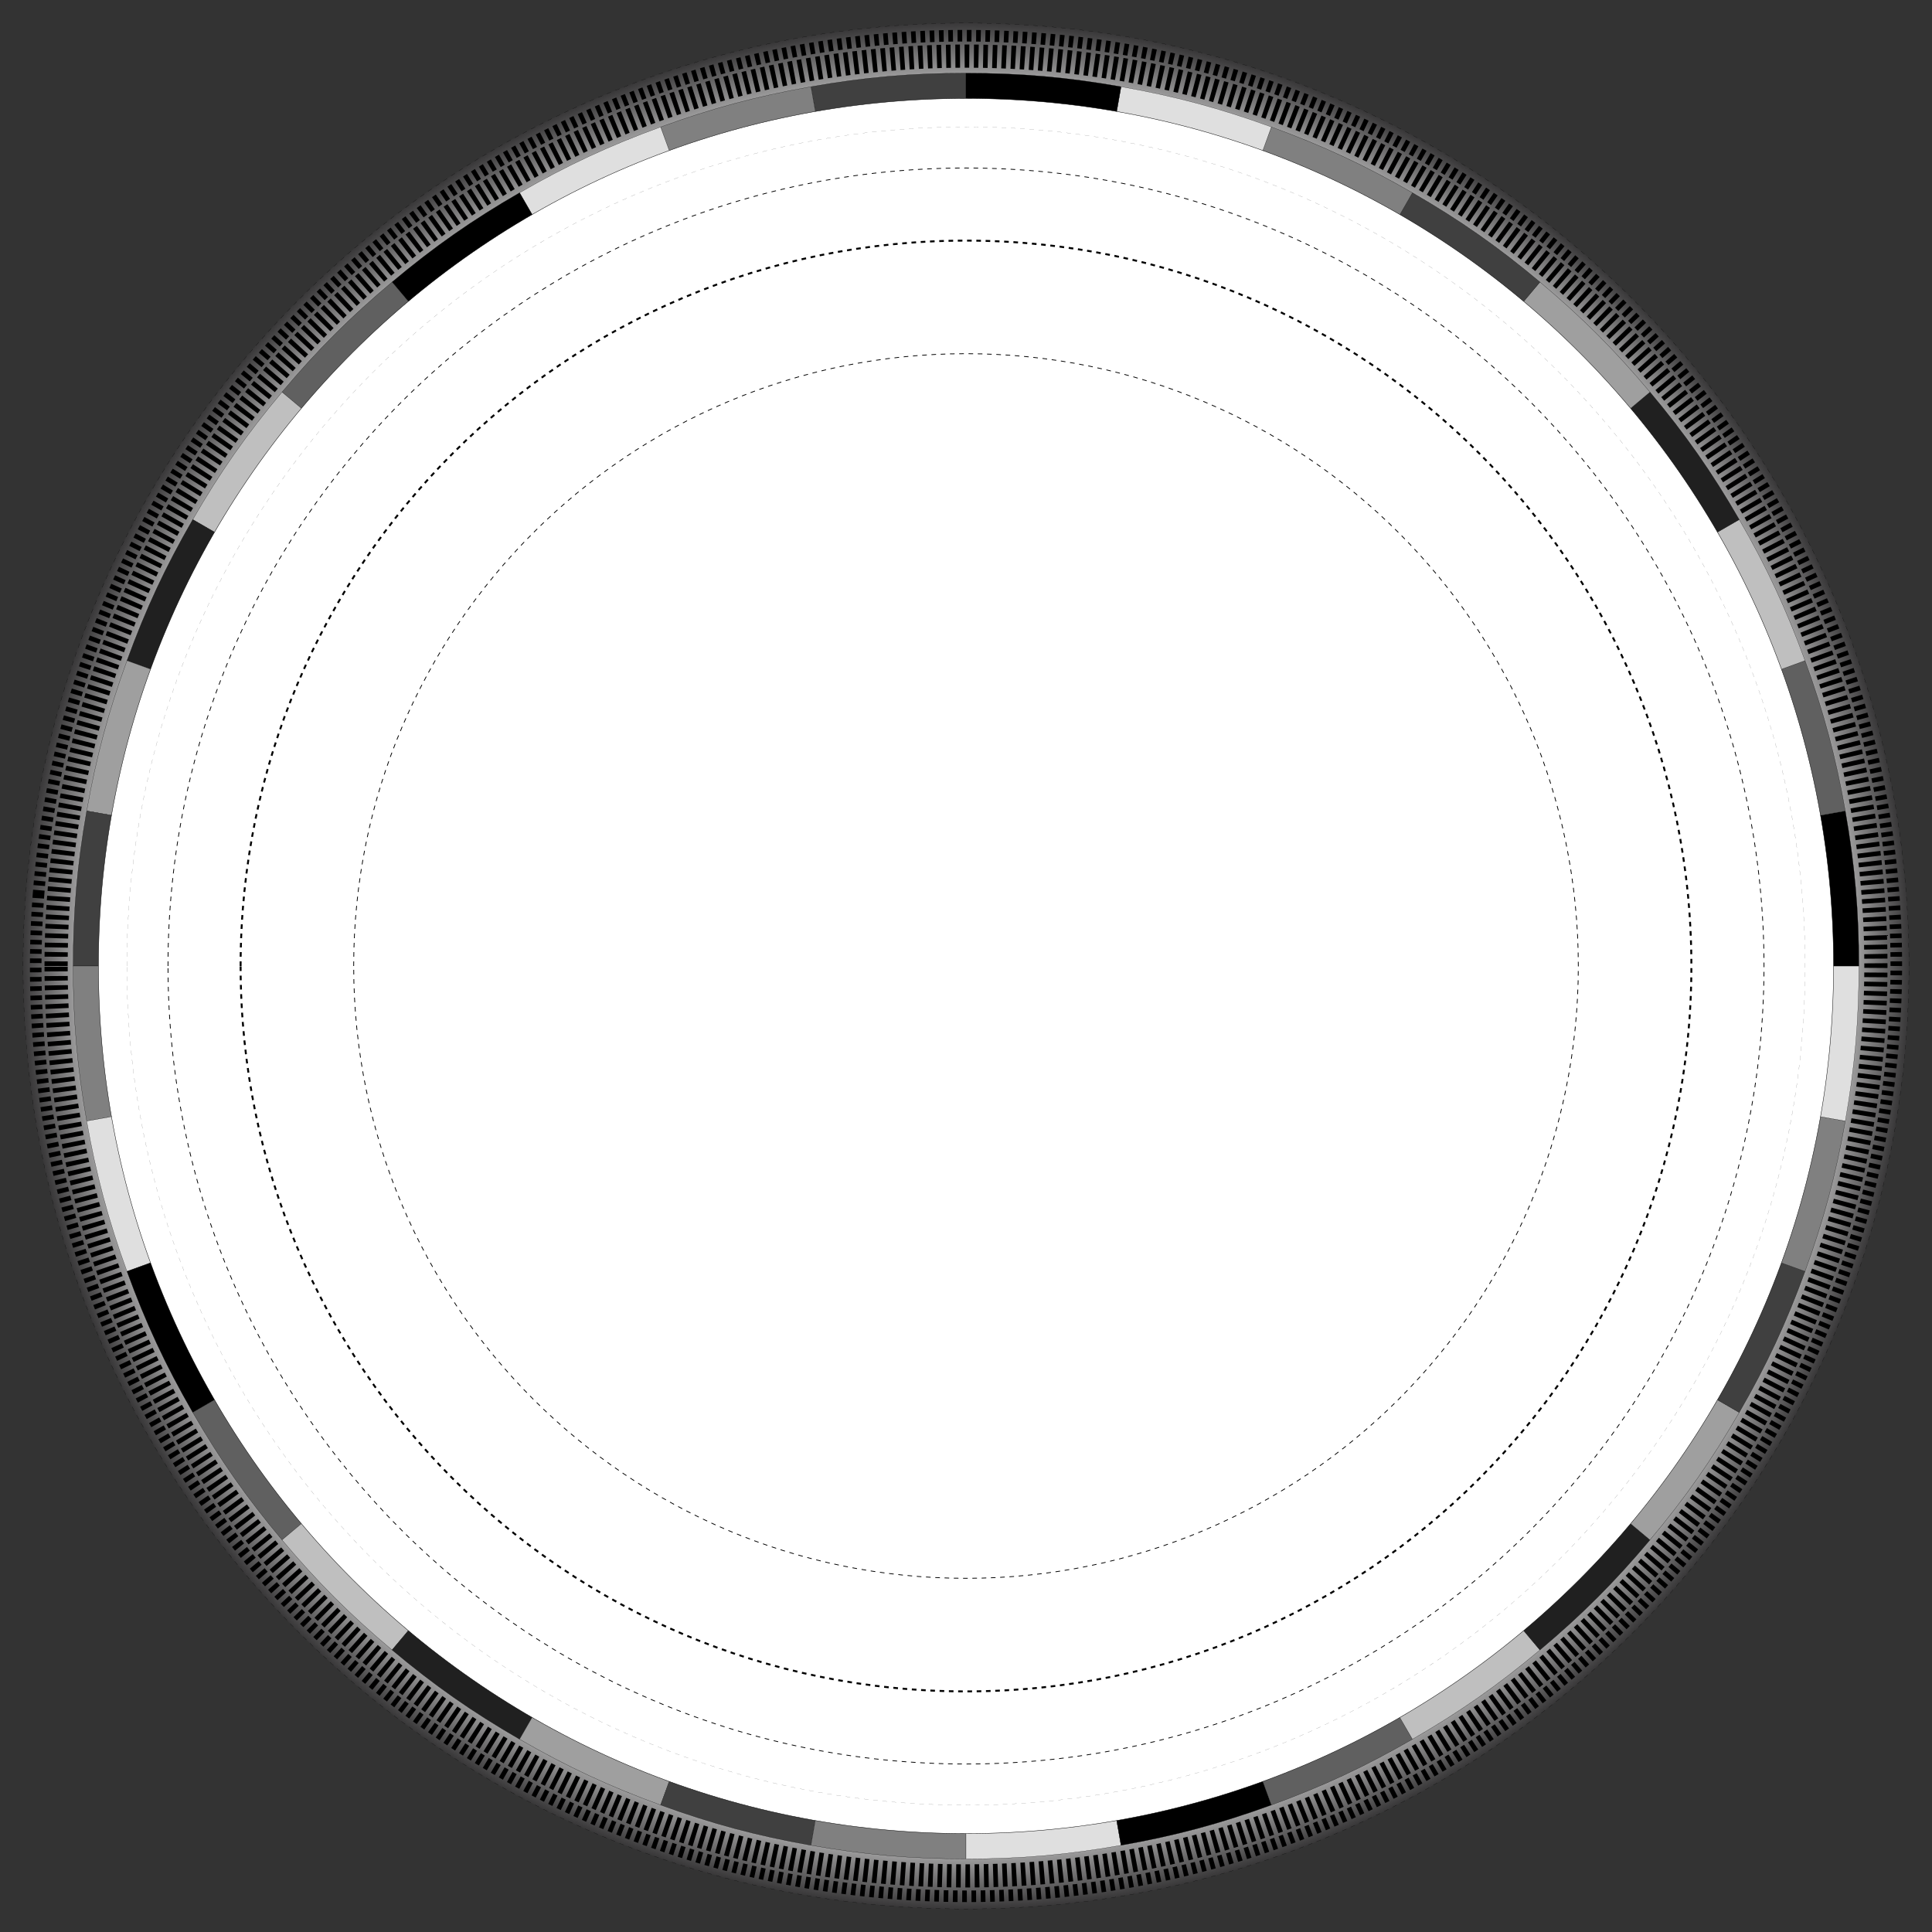 <?xml version="1.0" encoding="utf-8"?>
<!-- Generator: Adobe Illustrator 16.0.0, SVG Export Plug-In . SVG Version: 6.00 Build 0)  -->
<!DOCTYPE svg PUBLIC "-//W3C//DTD SVG 1.1//EN" "http://www.w3.org/Graphics/SVG/1.1/DTD/svg11.dtd">
<svg version="1.1" id="Layer_1" xmlns="http://www.w3.org/2000/svg" xmlns:xlink="http://www.w3.org/1999/xlink" x="0px" y="0px"
	 width="5000px" height="5000px" viewBox="0 0 5000 5000" enable-background="new 0 0 5000 5000" xml:space="preserve">
<rect x="0" y="0" width="5000" height="5000" fill="#333333" stroke="none"/>
<radialGradient id="SVGID_1_" cx="2706" cy="2205" r="2440.375" gradientTransform="matrix(1 0 0 -1 -206 4705)" gradientUnits="userSpaceOnUse">
	<stop  offset="0" style="stop-color:#FFFFFF"/>
	<stop  offset="0.892" style="stop-color:#FFFFFF"/>
	<stop  offset="1" style="stop-color:#393839"/>
</radialGradient>
<path fill="url(#SVGID_1_)" stroke="#000000" stroke-width="0.5" stroke-miterlimit="10" stroke-dasharray="12" d="M59.626,2500.005
	c0-1347.79,1092.591-2440.381,2440.372-2440.381c1347.794,0,2440.376,1092.591,2440.376,2440.381
	c0,1347.796-1092.582,2440.371-2440.376,2440.371C1152.217,4940.376,59.626,3847.801,59.626,2500.005z"/>
<g>
	<g>
		<path fill="#404040" stroke="#000000" stroke-width="0.5" stroke-miterlimit="10" d="M2499.998,2500.005L2098.742,224.363
			c139.504-24.595,259.602-35.102,401.256-35.102V2500.005z"/>
	</g>
</g>
<g>
	<g>
		<path fill="#808080" stroke="#000000" stroke-width="0.5" stroke-miterlimit="10" d="M2499.998,2500.005L1709.688,328.614
			c133.109-48.447,249.557-79.654,389.056-104.251L2499.998,2500.005z"/>
	</g>
</g>
<g>
	<g>
		<path fill="#DFDFDF" stroke="#000000" stroke-width="0.5" stroke-miterlimit="10" d="M2499.998,2500.005L1344.628,498.841
			c122.685-70.826,231.938-121.778,365.06-170.227L2499.998,2500.005z"/>
	</g>
</g>
<g>
	<g>
		<path stroke="#000000" stroke-width="0.5" stroke-miterlimit="10" d="M2499.998,2500.005L1014.688,729.869
			c108.511-91.055,207.266-160.2,329.94-231.028L2499.998,2500.005z"/>
	</g>
</g>
<g>
	<g>
		<path fill="#606060" stroke="#000000" stroke-width="0.5" stroke-miterlimit="10" d="M2499.998,2500.005L729.869,1014.688
			c91.056-108.521,176.298-193.762,284.818-284.817L2499.998,2500.005z"/>
	</g>
</g>
<g>
	<g>
		<path fill="#BFBFBF" stroke="#000000" stroke-width="0.5" stroke-miterlimit="10" d="M2499.998,2500.005L498.839,1344.627
			c70.829-122.67,139.974-221.428,231.03-329.939L2499.998,2500.005z"/>
	</g>
</g>
<g>
	<g>
		<path fill="#202020" stroke="#000000" stroke-width="0.5" stroke-miterlimit="10" d="M2499.998,2500.005L328.613,1709.684
			c48.445-133.11,99.397-242.367,170.226-365.057L2499.998,2500.005z"/>
	</g>
</g>
<g>
	<g>
		<path fill="#9F9F9F" stroke="#000000" stroke-width="0.5" stroke-miterlimit="10" d="M2499.998,2500.005L224.363,2098.746
			c24.598-139.506,55.803-255.953,104.25-389.062L2499.998,2500.005z"/>
	</g>
</g>
<g>
	<g>
		<path fill="#404040" stroke="#000000" stroke-width="0.5" stroke-miterlimit="10" d="M2499.998,2500.005H189.26
			c0-141.655,10.509-261.754,35.104-401.259L2499.998,2500.005z"/>
	</g>
</g>
<g>
	<g>
		<path fill="#808080" stroke="#000000" stroke-width="0.5" stroke-miterlimit="10" d="M2499.998,2500.005L224.363,2901.26
			c-24.595-139.504-35.104-259.602-35.104-401.255H2499.998z"/>
	</g>
</g>
<g>
	<g>
		<path fill="#DFDFDF" stroke="#000000" stroke-width="0.5" stroke-miterlimit="10" d="M2499.998,2500.005L328.613,3290.322
			c-48.447-133.109-79.652-249.561-104.25-389.062L2499.998,2500.005z"/>
	</g>
</g>
<g>
	<g>
		<path stroke="#000000" stroke-width="0.5" stroke-miterlimit="10" d="M2499.998,2500.005L498.839,3655.377
			c-70.827-122.676-121.779-231.932-170.226-365.055L2499.998,2500.005z"/>
	</g>
</g>
<g>
	<g>
		<path fill="#606060" stroke="#000000" stroke-width="0.5" stroke-miterlimit="10" d="M2499.998,2500.005L729.869,3985.324
			c-91.059-108.521-160.201-207.274-231.03-329.947L2499.998,2500.005z"/>
	</g>
</g>
<g>
	<g>
		<path fill="#BFBFBF" stroke="#000000" stroke-width="0.5" stroke-miterlimit="10" d="M2499.998,2500.005l-1485.311,1770.13
			c-108.521-91.055-193.764-176.303-284.818-284.811L2499.998,2500.005z"/>
	</g>
</g>
<g>
	<g>
		<path fill="#202020" stroke="#000000" stroke-width="0.5" stroke-miterlimit="10" d="M2499.998,2500.005L1344.628,4501.16
			c-122.676-70.816-221.431-139.977-329.939-231.025L2499.998,2500.005z"/>
	</g>
</g>
<g>
	<g>
		<path fill="#9F9F9F" stroke="#000000" stroke-width="0.5" stroke-miterlimit="10" d="M2499.998,2500.005l-790.311,2171.387
			c-133.123-48.455-242.375-99.394-365.061-170.231L2499.998,2500.005z"/>
	</g>
</g>
<g>
	<g>
		<path fill="#404040" stroke="#000000" stroke-width="0.5" stroke-miterlimit="10" d="M2499.998,2500.005l-401.256,2275.638
			c-139.499-24.602-255.945-55.801-389.055-104.251L2499.998,2500.005z"/>
	</g>
</g>
<g>
	<g>
		<path fill="#808080" stroke="#000000" stroke-width="0.5" stroke-miterlimit="10" d="M2499.998,2500.005v2310.743
			c-141.654,0-261.752-10.504-401.256-35.105L2499.998,2500.005z"/>
	</g>
</g>
<g>
	<g>
		<path fill="#DFDFDF" stroke="#000000" stroke-width="0.5" stroke-miterlimit="10" d="M2499.998,2500.005l401.256,2275.638
			c-139.504,24.602-259.601,35.105-401.256,35.105V2500.005z"/>
	</g>
</g>
<g>
	<g>
		<path stroke="#000000" stroke-width="0.5" stroke-miterlimit="10" d="M2499.998,2500.005l790.321,2171.387
			c-133.106,48.45-249.552,79.649-389.065,104.251L2499.998,2500.005z"/>
	</g>
</g>
<g>
	<g>
		<path fill="#606060" stroke="#000000" stroke-width="0.5" stroke-miterlimit="10" d="M2499.998,2500.005L3655.37,4501.16
			c-122.67,70.838-231.935,121.775-365.051,170.23L2499.998,2500.005z"/>
	</g>
</g>
<g>
	<g>
		<path fill="#BFBFBF" stroke="#000000" stroke-width="0.5" stroke-miterlimit="10" d="M2499.998,2500.005l1485.323,1770.13
			c-108.515,91.049-207.271,160.209-329.951,231.025L2499.998,2500.005z"/>
	</g>
</g>
<g>
	<g>
		<path fill="#202020" stroke="#000000" stroke-width="0.5" stroke-miterlimit="10" d="M2499.998,2500.005L4270.13,3985.324
			c-91.051,108.508-176.301,193.756-284.81,284.811L2499.998,2500.005z"/>
	</g>
</g>
<g>
	<g>
		<path fill="#9F9F9F" stroke="#000000" stroke-width="0.5" stroke-miterlimit="10" d="M2499.998,2500.005l2001.157,1155.372
			c-70.821,122.673-139.97,221.427-231.024,329.947L2499.998,2500.005z"/>
	</g>
</g>
<g>
	<g>
		<path fill="#404040" stroke="#000000" stroke-width="0.5" stroke-miterlimit="10" d="M2499.998,2500.005l2171.391,790.317
			c-48.449,133.123-99.401,242.379-170.232,365.055L2499.998,2500.005z"/>
	</g>
</g>
<g>
	<g>
		<path fill="#808080" stroke="#000000" stroke-width="0.5" stroke-miterlimit="10" d="M2499.998,2500.005l2275.641,401.255
			c-24.601,139.503-55.807,255.953-104.25,389.062L2499.998,2500.005z"/>
	</g>
</g>
<g>
	<g>
		<path fill="#DFDFDF" stroke="#000000" stroke-width="0.5" stroke-miterlimit="10" d="M2499.998,2500.005h2310.748
			c0,141.653-10.512,261.751-35.107,401.255L2499.998,2500.005z"/>
	</g>
</g>
<g>
	<g>
		<path stroke="#000000" stroke-width="0.5" stroke-miterlimit="10" d="M2499.998,2500.005l2275.641-401.259
			c24.597,139.505,35.107,259.604,35.107,401.259H2499.998z"/>
	</g>
</g>
<g>
	<g>
		<path fill="#606060" stroke="#000000" stroke-width="0.5" stroke-miterlimit="10" d="M2499.998,2500.005l2171.391-790.321
			c48.443,133.109,79.649,249.558,104.25,389.062L2499.998,2500.005z"/>
	</g>
</g>
<g>
	<g>
		<path fill="#BFBFBF" stroke="#000000" stroke-width="0.5" stroke-miterlimit="10" d="M2499.998,2500.005l2001.157-1155.378
			c70.831,122.688,121.784,231.945,170.233,365.057L2499.998,2500.005z"/>
	</g>
</g>
<g>
	<g>
		<path fill="#202020" stroke="#000000" stroke-width="0.5" stroke-miterlimit="10" d="M2499.998,2500.005L4270.13,1014.688
			c91.056,108.513,160.203,207.271,231.024,329.939L2499.998,2500.005z"/>
	</g>
</g>
<g>
	<g>
		<path fill="#9F9F9F" stroke="#000000" stroke-width="0.5" stroke-miterlimit="10" d="M2499.998,2500.005L3985.321,729.869
			c108.508,91.057,193.758,176.298,284.809,284.818L2499.998,2500.005z"/>
	</g>
</g>
<g>
	<g>
		<path fill="#404040" stroke="#000000" stroke-width="0.5" stroke-miterlimit="10" d="M2499.998,2500.005L3655.37,498.841
			c122.682,70.828,221.438,139.975,329.951,231.028L2499.998,2500.005z"/>
	</g>
</g>
<g>
	<g>
		<path fill="#808080" stroke="#000000" stroke-width="0.5" stroke-miterlimit="10" d="M2499.998,2500.005l790.321-2171.391
			c133.116,48.448,242.381,99.4,365.051,170.227L2499.998,2500.005z"/>
	</g>
</g>
<g>
	<g>
		<path fill="#DFDFDF" stroke="#000000" stroke-width="0.5" stroke-miterlimit="10" d="M2499.998,2500.005l401.256-2275.642
			c139.514,24.597,255.959,55.804,389.065,104.251L2499.998,2500.005z"/>
	</g>
</g>
<g>
	<g>
		<path stroke="#000000" stroke-width="0.5" stroke-miterlimit="10" d="M2499.998,2500.005V189.262
			c141.655,0,261.752,10.507,401.256,35.102L2499.998,2500.005z"/>
	</g>
</g>
<path fill="#FFFFFF" stroke="#000000" stroke-miterlimit="10" d="M254.739,2500.005c0-1240.027,1005.236-2245.266,2245.259-2245.266
	c1240.03,0,2245.268,1005.238,2245.268,2245.266c0,1240.021-1005.236,2245.257-2245.268,2245.257
	C1259.976,4745.262,254.739,3740.025,254.739,2500.005z"/>
<path fill="#FFFFFF" stroke="#000000" stroke-width="2" stroke-miterlimit="10" stroke-dasharray="12" d="M434.783,2500.005
	c0-1140.593,924.627-2065.222,2065.215-2065.222c1140.6,0,2065.221,924.629,2065.221,2065.222
	c0,1140.601-924.621,2065.216-2065.221,2065.216C1359.41,4565.221,434.783,3640.605,434.783,2500.005z"/>
<path fill="none" stroke="#000000" stroke-width="0.25" stroke-miterlimit="10" stroke-dasharray="12" d="M328.3,2500.005
	c0-1199.401,972.304-2171.702,2171.698-2171.702c1199.405,0,2171.7,972.301,2171.7,2171.702
	c0,1199.413-972.295,2171.698-2171.7,2171.698C1300.604,4671.703,328.3,3699.418,328.3,2500.005z"/>
<path fill="#FFFFFF" stroke="#000000" stroke-width="5" stroke-miterlimit="10" stroke-dasharray="12" d="M622.69,2500.005
	c0-1036.822,840.493-1877.313,1877.308-1877.313s1877.312,840.491,1877.312,1877.313c0,1036.808-840.5,1877.315-1877.312,1877.315
	S622.69,3536.812,622.69,2500.005z"/>
<path fill="#FFFFFF" stroke="#000000" stroke-width="2" stroke-miterlimit="10" stroke-dasharray="12" d="M915.332,2500.005
	c0-875.19,709.475-1584.671,1584.666-1584.671c875.196,0,1584.678,709.479,1584.678,1584.671
	c0,875.197-709.48,1584.667-1584.678,1584.667C1624.807,4084.672,915.332,3375.202,915.332,2500.005z"/>
<path fill="none" stroke="#000000" stroke-width="60" stroke-miterlimit="10" stroke-dasharray="12" d="M145.149,2500.006
	c0-1300.551,1054.294-2354.853,2354.846-2354.853c1300.56,0,2354.863,1054.301,2354.863,2354.853
	c0,1300.561-1054.302,2354.848-2354.863,2354.848C1199.443,4854.854,145.149,3800.566,145.149,2500.006z"/>
<path fill="none" stroke="#000000" stroke-width="30" stroke-miterlimit="10" stroke-dasharray="12" d="M99.559,2315.735
	C201.329,990.006,1358.534-2.208,2684.266,99.562c1325.738,101.771,2317.953,1258.983,2216.184,2584.715
	c-101.771,1325.739-1258.984,2317.938-2584.724,2216.167C989.993,4798.673-2.212,3641.475,99.559,2315.735z"/>
</svg>
